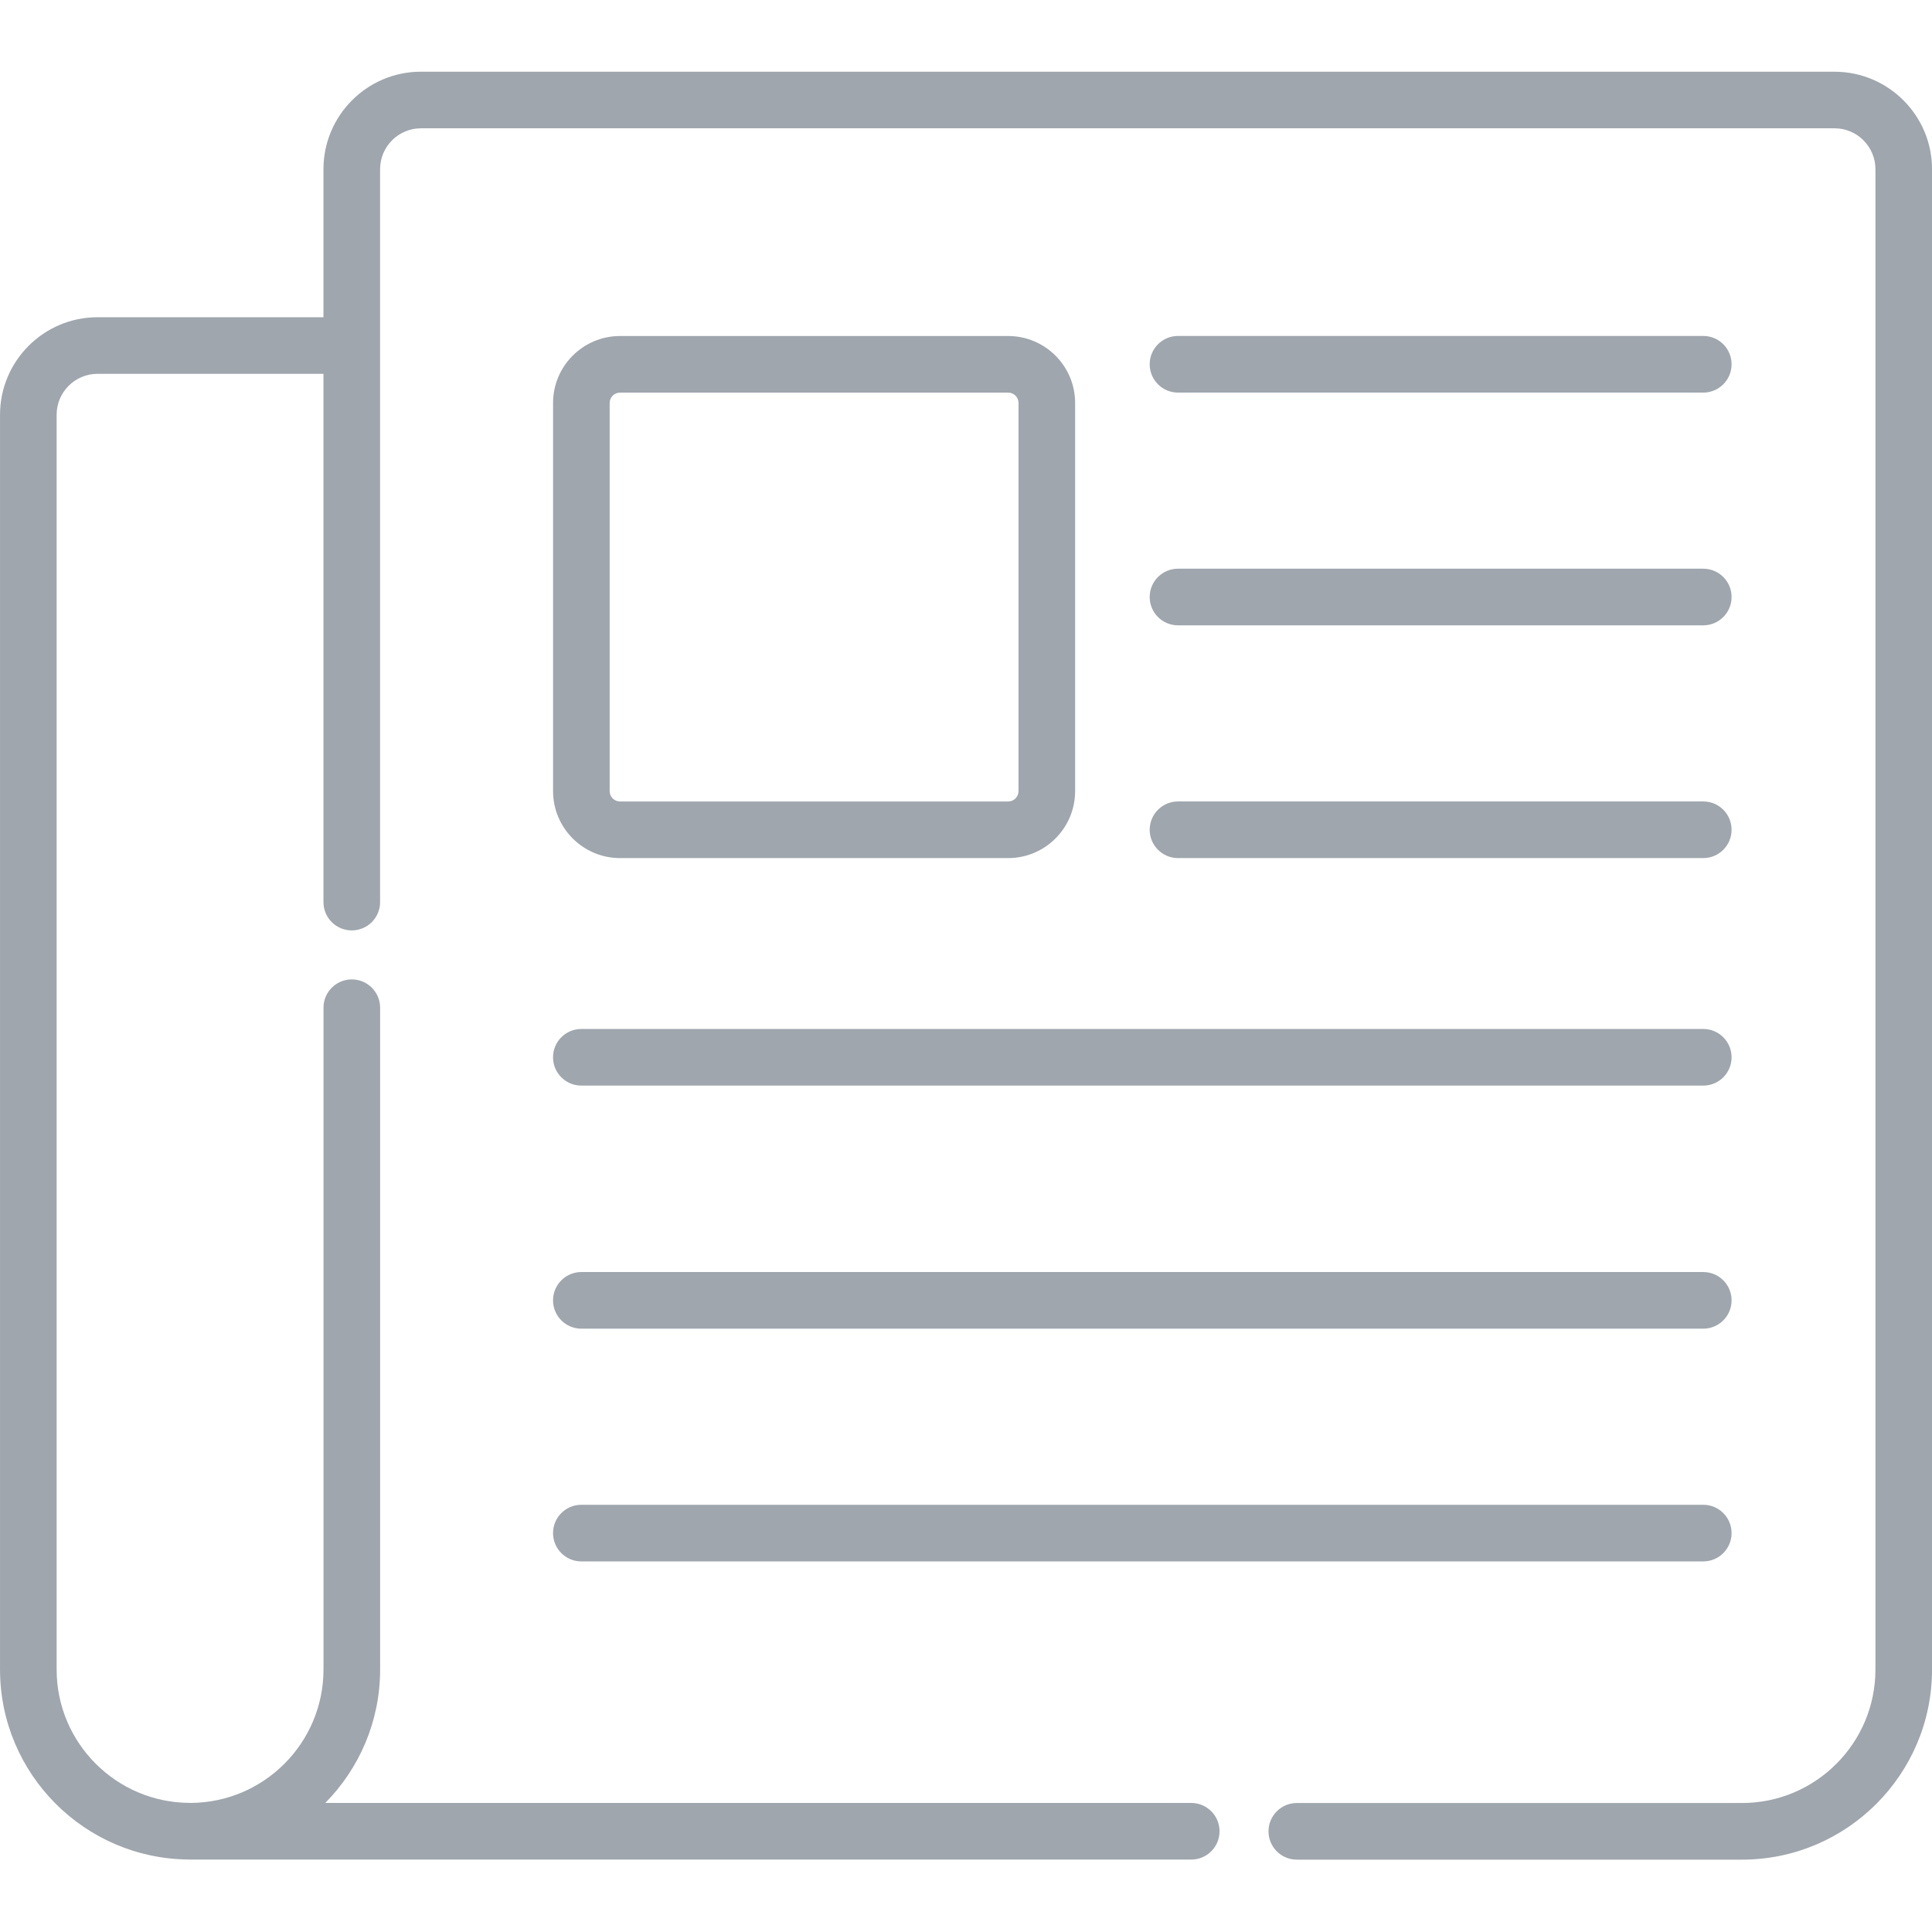 <svg fill="none" height="64" viewBox="0 0 64 64" width="64" xmlns="http://www.w3.org/2000/svg" xmlns:xlink="http://www.w3.org/1999/xlink"><clipPath id="a"><path d="m0 0h64v64h-64z"/></clipPath><g clip-path="url(#a)" fill="#9fa6ad"><path d="m60.77 2.375h-46.825c-1.781 0-3.23 1.449-3.23 3.23v4.904h-7.484c-1.781 0-3.23 1.449-3.23 3.23v41.567c0 3.455 2.799 6.268 6.25 6.293h.013c.011.001.021.002.033.002h33.164c.518 0 .938-.419.938-.938 0-.518-.42-.938-.938-.938h-28.686c1.123-1.137 1.817-2.699 1.817-4.42v-21.923c0-.518-.42-.938-.938-.938-.518 0-.938.42-.938.938v21.923c0 2.429-1.97 4.406-4.396 4.419-.008 0-.016-.001-.024-.001-2.437-.001-4.42-1.982-4.42-4.418v-41.567c0-.747.608-1.355 1.355-1.355h7.484v17.5c0 .518.419.938.938.938.518 0 .938-.419.938-.938v-24.278c0-.748.608-1.355 1.355-1.355h46.825c.748 0 1.355.608 1.355 1.355v49.702c0 2.437-1.983 4.42-4.42 4.42h-14.747c-.518 0-.938.42-.938.938 0 .518.419.938.938.938h14.747c3.471 0 6.295-2.824 6.295-6.295v-49.702c0-1.781-1.449-3.23-3.231-3.23z"/><path d="m20.539 28.425h12.858c1.223 0 2.218-.995 2.218-2.218v-12.858c0-1.223-.995-2.218-2.218-2.218h-12.858c-1.223 0-2.218.995-2.218 2.218v12.858c0 1.223.995 2.218 2.218 2.218zm-.343-15.076c0-.189.154-.343.343-.343h12.858c.189 0 .343.154.343.343v12.858c0 .189-.154.343-.343.343h-12.858c-.19 0-.343-.154-.343-.343z"/><path d="m39.023 13.005h17.4c.518 0 .938-.419.938-.938 0-.518-.42-.938-.938-.938h-17.4c-.517 0-.938.419-.938.938 0 .518.42.938.938.938z"/><path d="m39.023 20.715h17.4c.518 0 .938-.42.938-.938 0-.518-.42-.938-.938-.938h-17.4c-.517 0-.938.419-.938.938 0 .518.42.938.938.938z"/><path d="m39.023 28.425h17.4c.518 0 .938-.42.938-.938 0-.518-.42-.938-.938-.938h-17.4c-.517 0-.938.419-.938.938 0 .518.42.938.938.938z"/><path d="m19.258 44.014h37.165c.517 0 .938-.419.938-.938 0-.518-.42-.938-.938-.938h-37.165c-.518 0-.938.42-.938.938 0 .518.42.938.938.938z"/><path d="m19.258 35.962h37.165c.517 0 .938-.419.938-.938 0-.518-.42-.938-.938-.938h-37.165c-.518 0-.938.42-.938.938 0 .518.42.938.938.938z"/><path d="m19.258 51.724h37.165c.517 0 .938-.419.938-.938 0-.518-.42-.938-.938-.938h-37.165c-.518 0-.938.419-.938.938 0 .518.42.938.938.938z"/></g></svg>